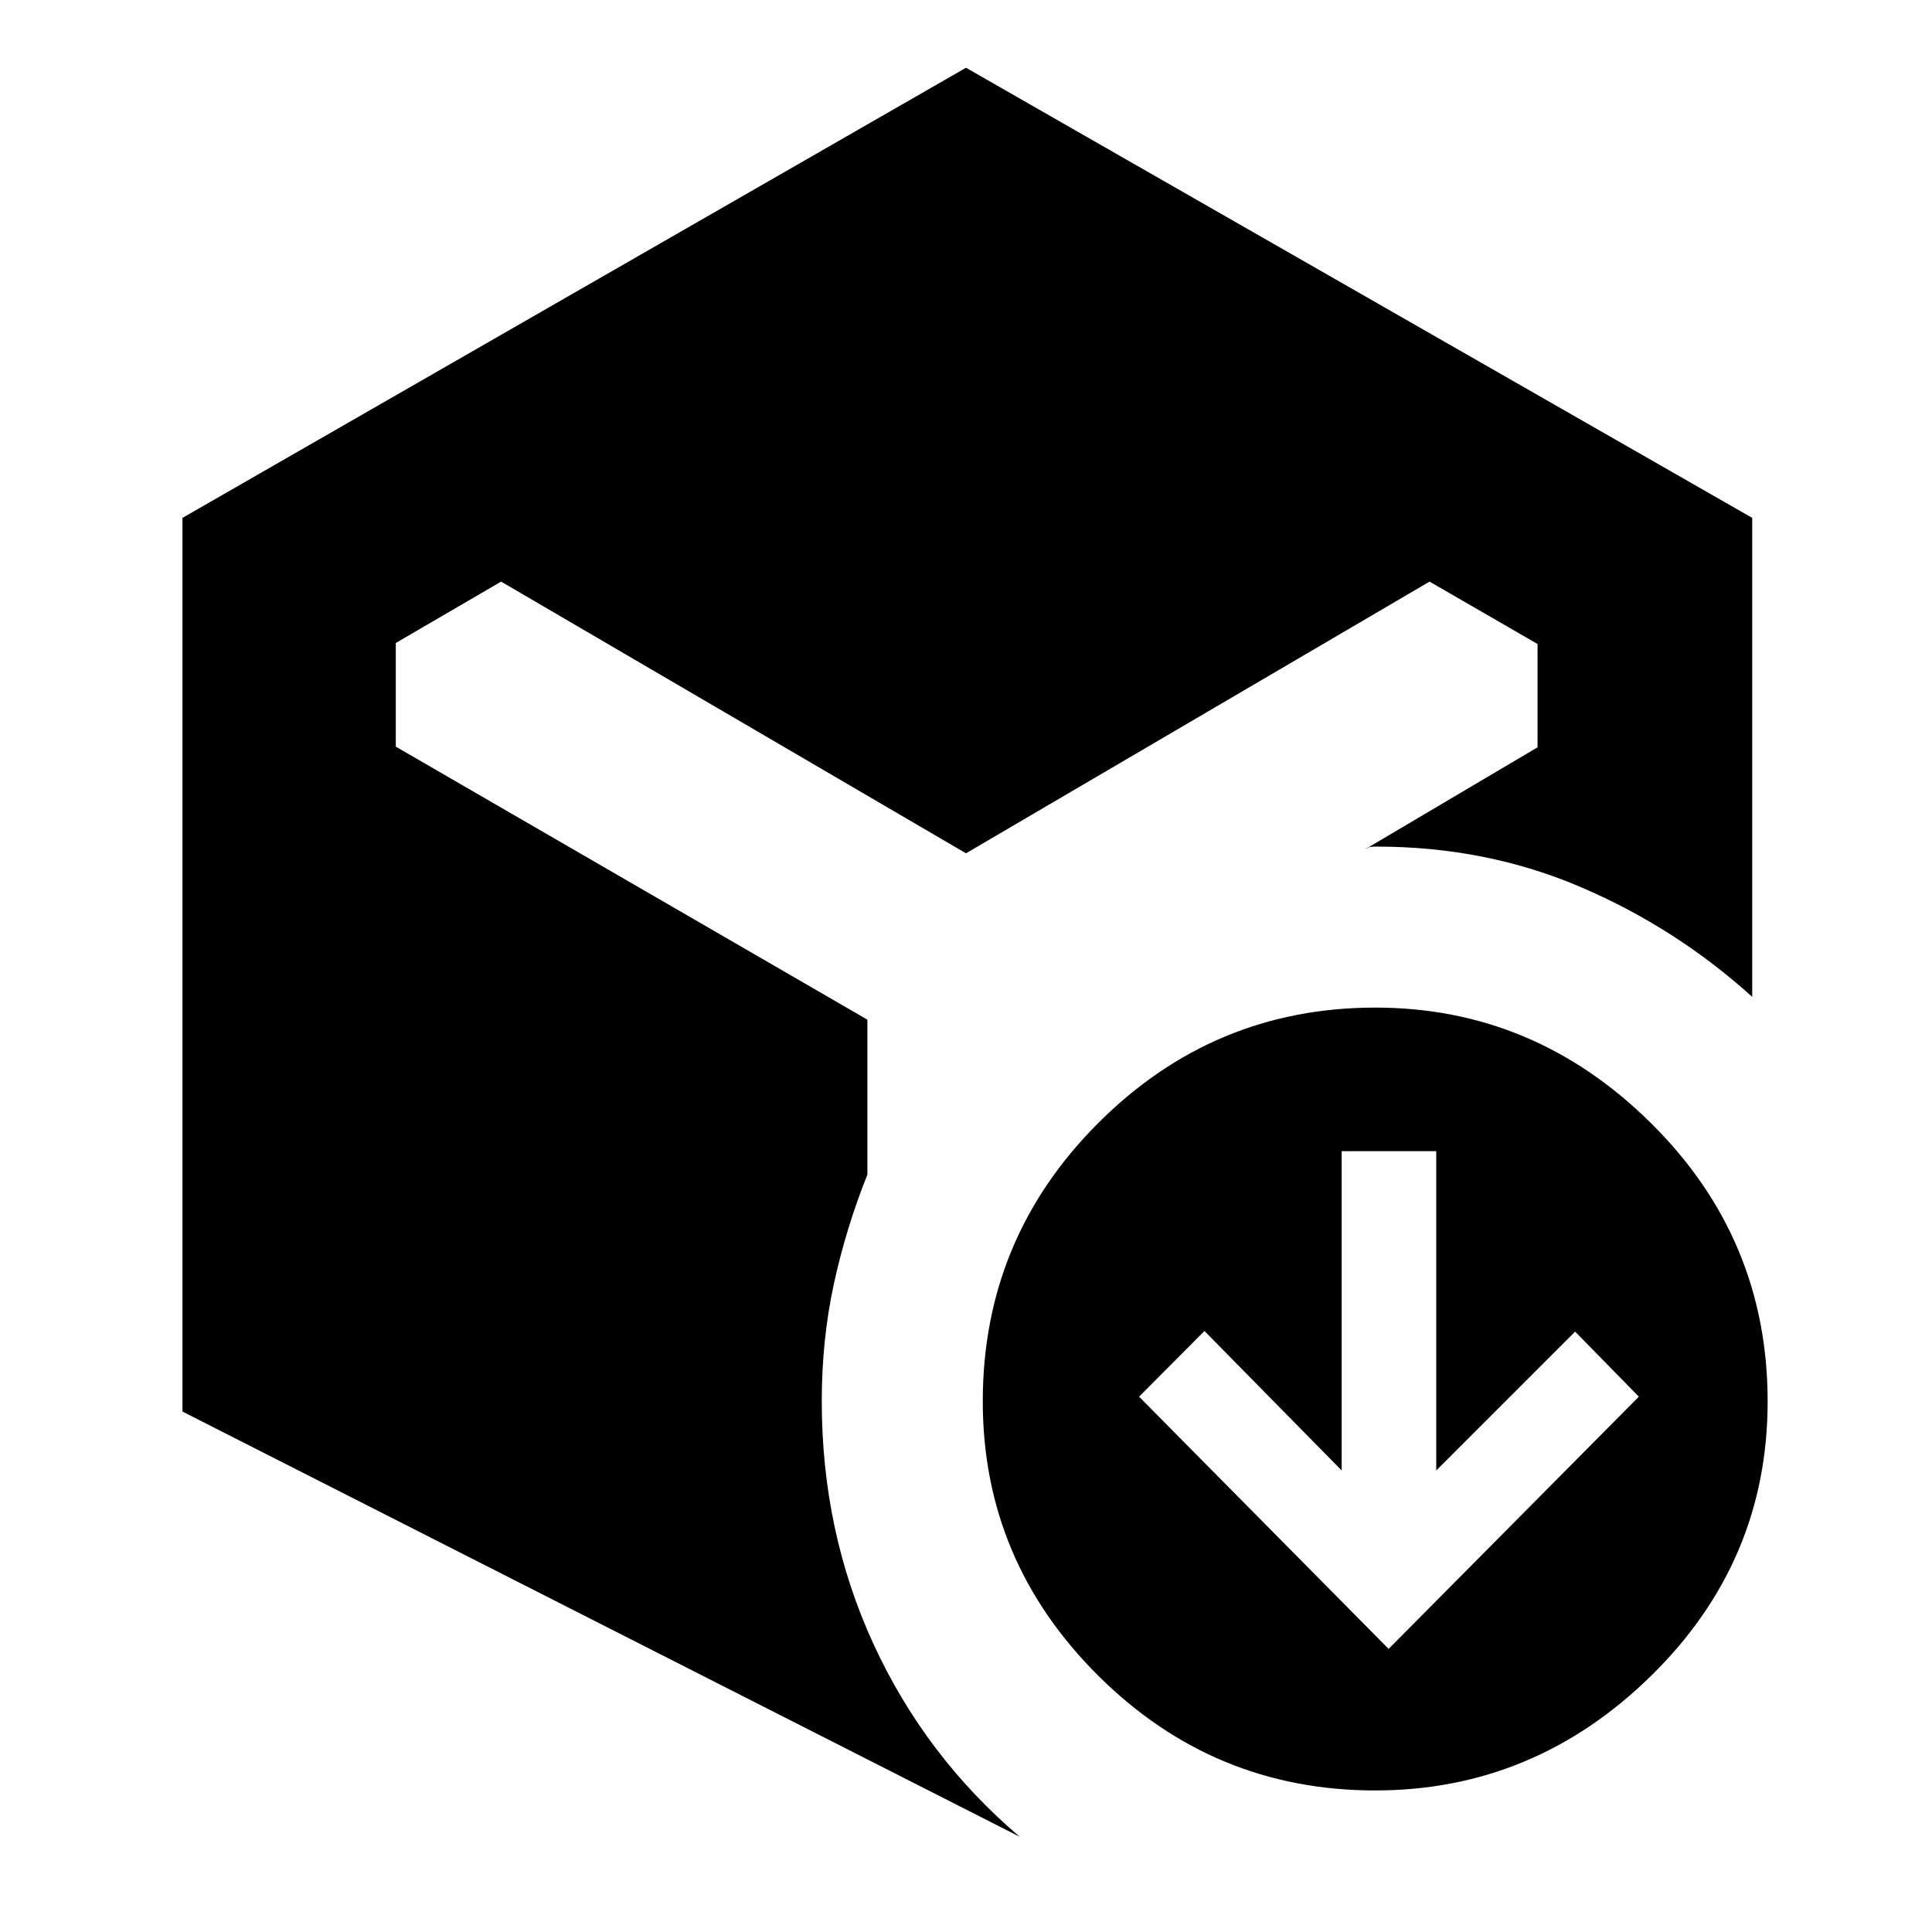 <svg xmlns="http://www.w3.org/2000/svg" height="40" viewBox="0 -960 960 960" width="40"><path d="m690-140.668 124.333-125.333-31.666-32.333-69 69V-388h-47v158.666l-68.173-69.3L566-266.001l124 125.333ZM90.667-258.602v-444.064L480-926.333l390.666 223.667v237.999q-38-34.333-85.083-54.5T684-539.334q-3.333 0-3.919.453-.585.452-1.748.881L764-588.667v-51.323L710.334-671 480-536 248.999-671l-52.333 30.492v51.507L431-453.334v77q-10.666 26.667-16.666 54.357-6 27.691-6 58.31 0 64.666 25.667 120.5 25.666 55.833 72.667 95.833l-416-211.268ZM683.294-70.335q-80.294 0-137.627-57.068-57.333-57.068-57.333-136.264 0-80.945 57.372-138.306 57.372-57.361 137.666-57.361 78.961 0 136.961 57.373 58 57.372 58 138.333 0 79.627-58.039 136.46-58.039 56.834-137 56.834Z"/></svg>